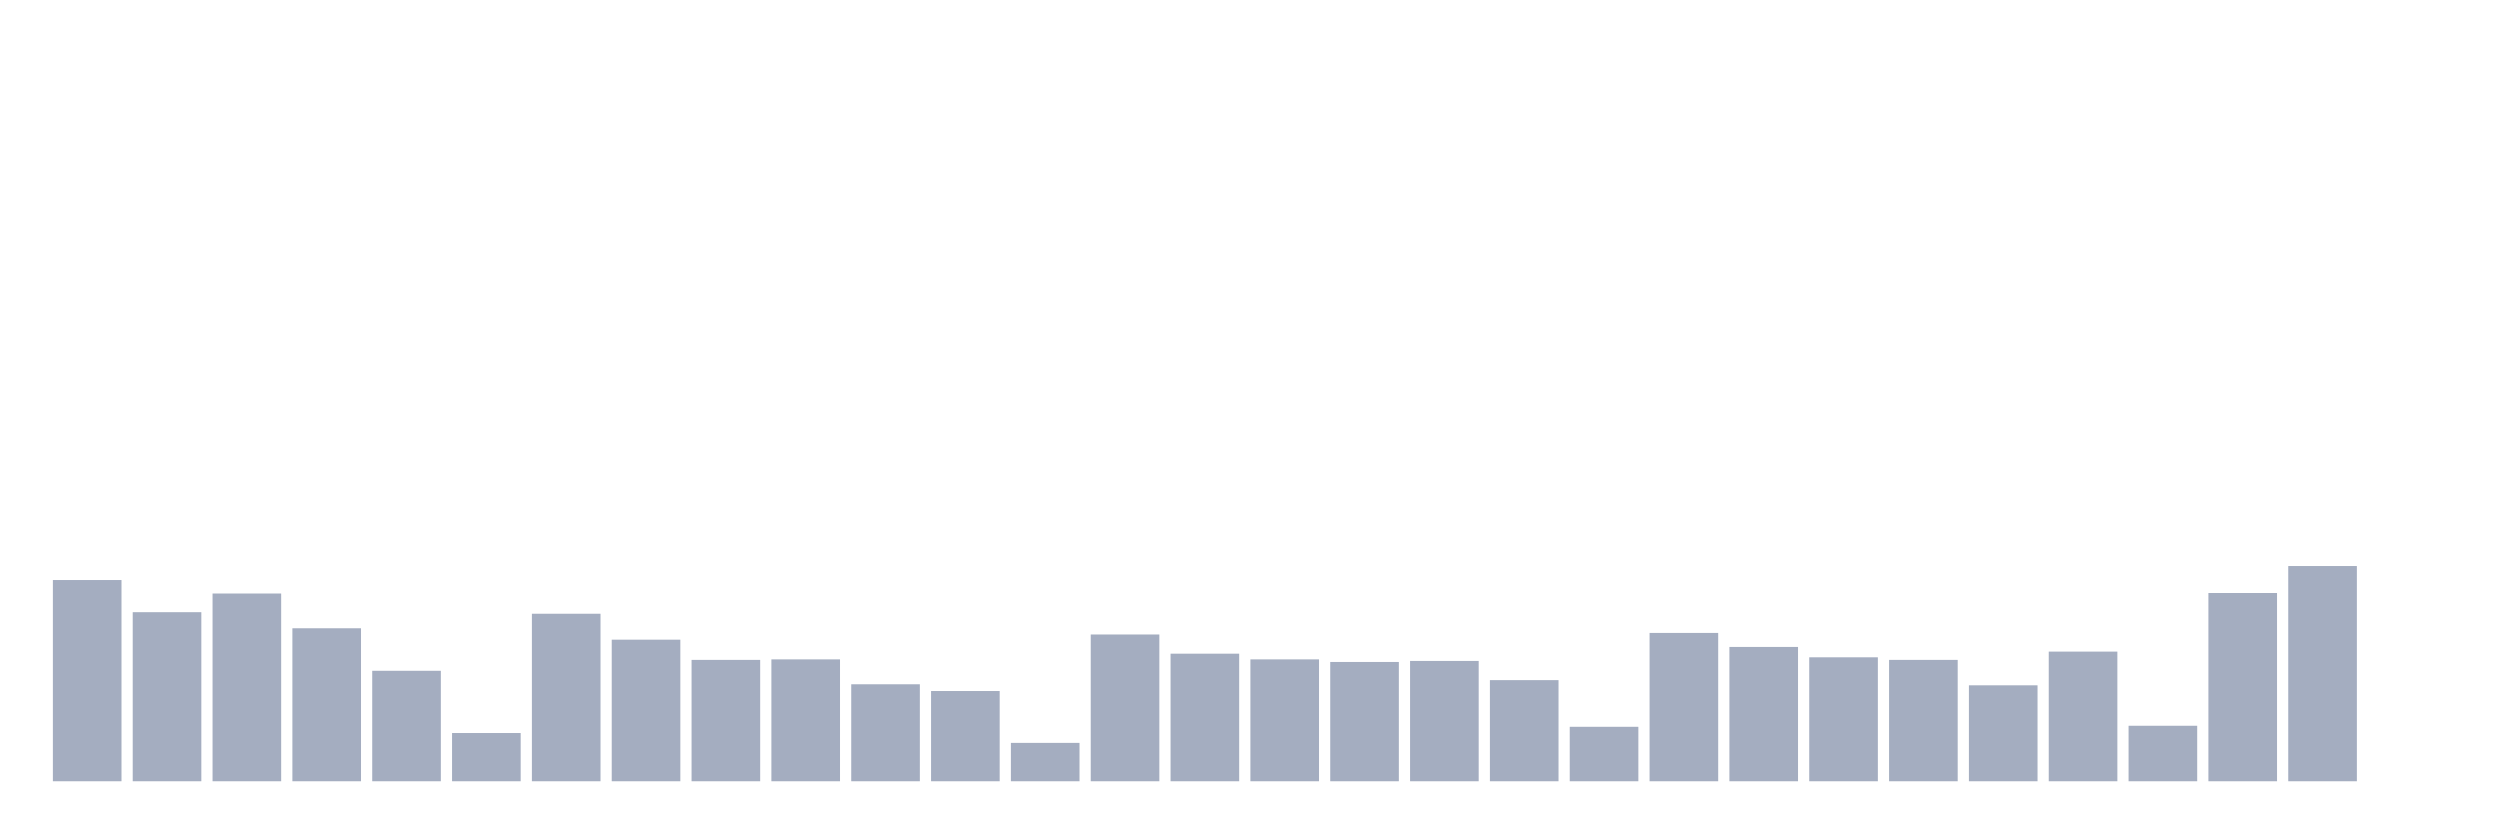 <svg xmlns="http://www.w3.org/2000/svg" viewBox="0 0 480 160"><g transform="translate(10,10)"><rect class="bar" x="0.153" width="13.175" y="101.366" height="38.634" fill="rgb(164,173,192)"></rect><rect class="bar" x="15.482" width="13.175" y="107.539" height="32.461" fill="rgb(164,173,192)"></rect><rect class="bar" x="30.81" width="13.175" y="103.954" height="36.046" fill="rgb(164,173,192)"></rect><rect class="bar" x="46.138" width="13.175" y="110.626" height="29.374" fill="rgb(164,173,192)"></rect><rect class="bar" x="61.466" width="13.175" y="118.791" height="21.209" fill="rgb(164,173,192)"></rect><rect class="bar" x="76.794" width="13.175" y="130.74" height="9.26" fill="rgb(164,173,192)"></rect><rect class="bar" x="92.123" width="13.175" y="107.838" height="32.162" fill="rgb(164,173,192)"></rect><rect class="bar" x="107.451" width="13.175" y="112.817" height="27.183" fill="rgb(164,173,192)"></rect><rect class="bar" x="122.779" width="13.175" y="116.7" height="23.3" fill="rgb(164,173,192)"></rect><rect class="bar" x="138.107" width="13.175" y="116.6" height="23.4" fill="rgb(164,173,192)"></rect><rect class="bar" x="153.436" width="13.175" y="121.38" height="18.62" fill="rgb(164,173,192)"></rect><rect class="bar" x="168.764" width="13.175" y="122.674" height="17.326" fill="rgb(164,173,192)"></rect><rect class="bar" x="184.092" width="13.175" y="132.632" height="7.368" fill="rgb(164,173,192)"></rect><rect class="bar" x="199.42" width="13.175" y="111.821" height="28.179" fill="rgb(164,173,192)"></rect><rect class="bar" x="214.748" width="13.175" y="115.505" height="24.495" fill="rgb(164,173,192)"></rect><rect class="bar" x="230.077" width="13.175" y="116.6" height="23.4" fill="rgb(164,173,192)"></rect><rect class="bar" x="245.405" width="13.175" y="117.098" height="22.902" fill="rgb(164,173,192)"></rect><rect class="bar" x="260.733" width="13.175" y="116.899" height="23.101" fill="rgb(164,173,192)"></rect><rect class="bar" x="276.061" width="13.175" y="120.583" height="19.417" fill="rgb(164,173,192)"></rect><rect class="bar" x="291.39" width="13.175" y="129.545" height="10.455" fill="rgb(164,173,192)"></rect><rect class="bar" x="306.718" width="13.175" y="111.522" height="28.478" fill="rgb(164,173,192)"></rect><rect class="bar" x="322.046" width="13.175" y="114.211" height="25.789" fill="rgb(164,173,192)"></rect><rect class="bar" x="337.374" width="13.175" y="116.202" height="23.798" fill="rgb(164,173,192)"></rect><rect class="bar" x="352.702" width="13.175" y="116.7" height="23.3" fill="rgb(164,173,192)"></rect><rect class="bar" x="368.031" width="13.175" y="121.579" height="18.421" fill="rgb(164,173,192)"></rect><rect class="bar" x="383.359" width="13.175" y="115.107" height="24.893" fill="rgb(164,173,192)"></rect><rect class="bar" x="398.687" width="13.175" y="129.346" height="10.654" fill="rgb(164,173,192)"></rect><rect class="bar" x="414.015" width="13.175" y="103.855" height="36.145" fill="rgb(164,173,192)"></rect><rect class="bar" x="429.344" width="13.175" y="98.677" height="41.323" fill="rgb(164,173,192)"></rect><rect class="bar" x="444.672" width="13.175" y="140" height="0" fill="rgb(164,173,192)"></rect></g></svg>